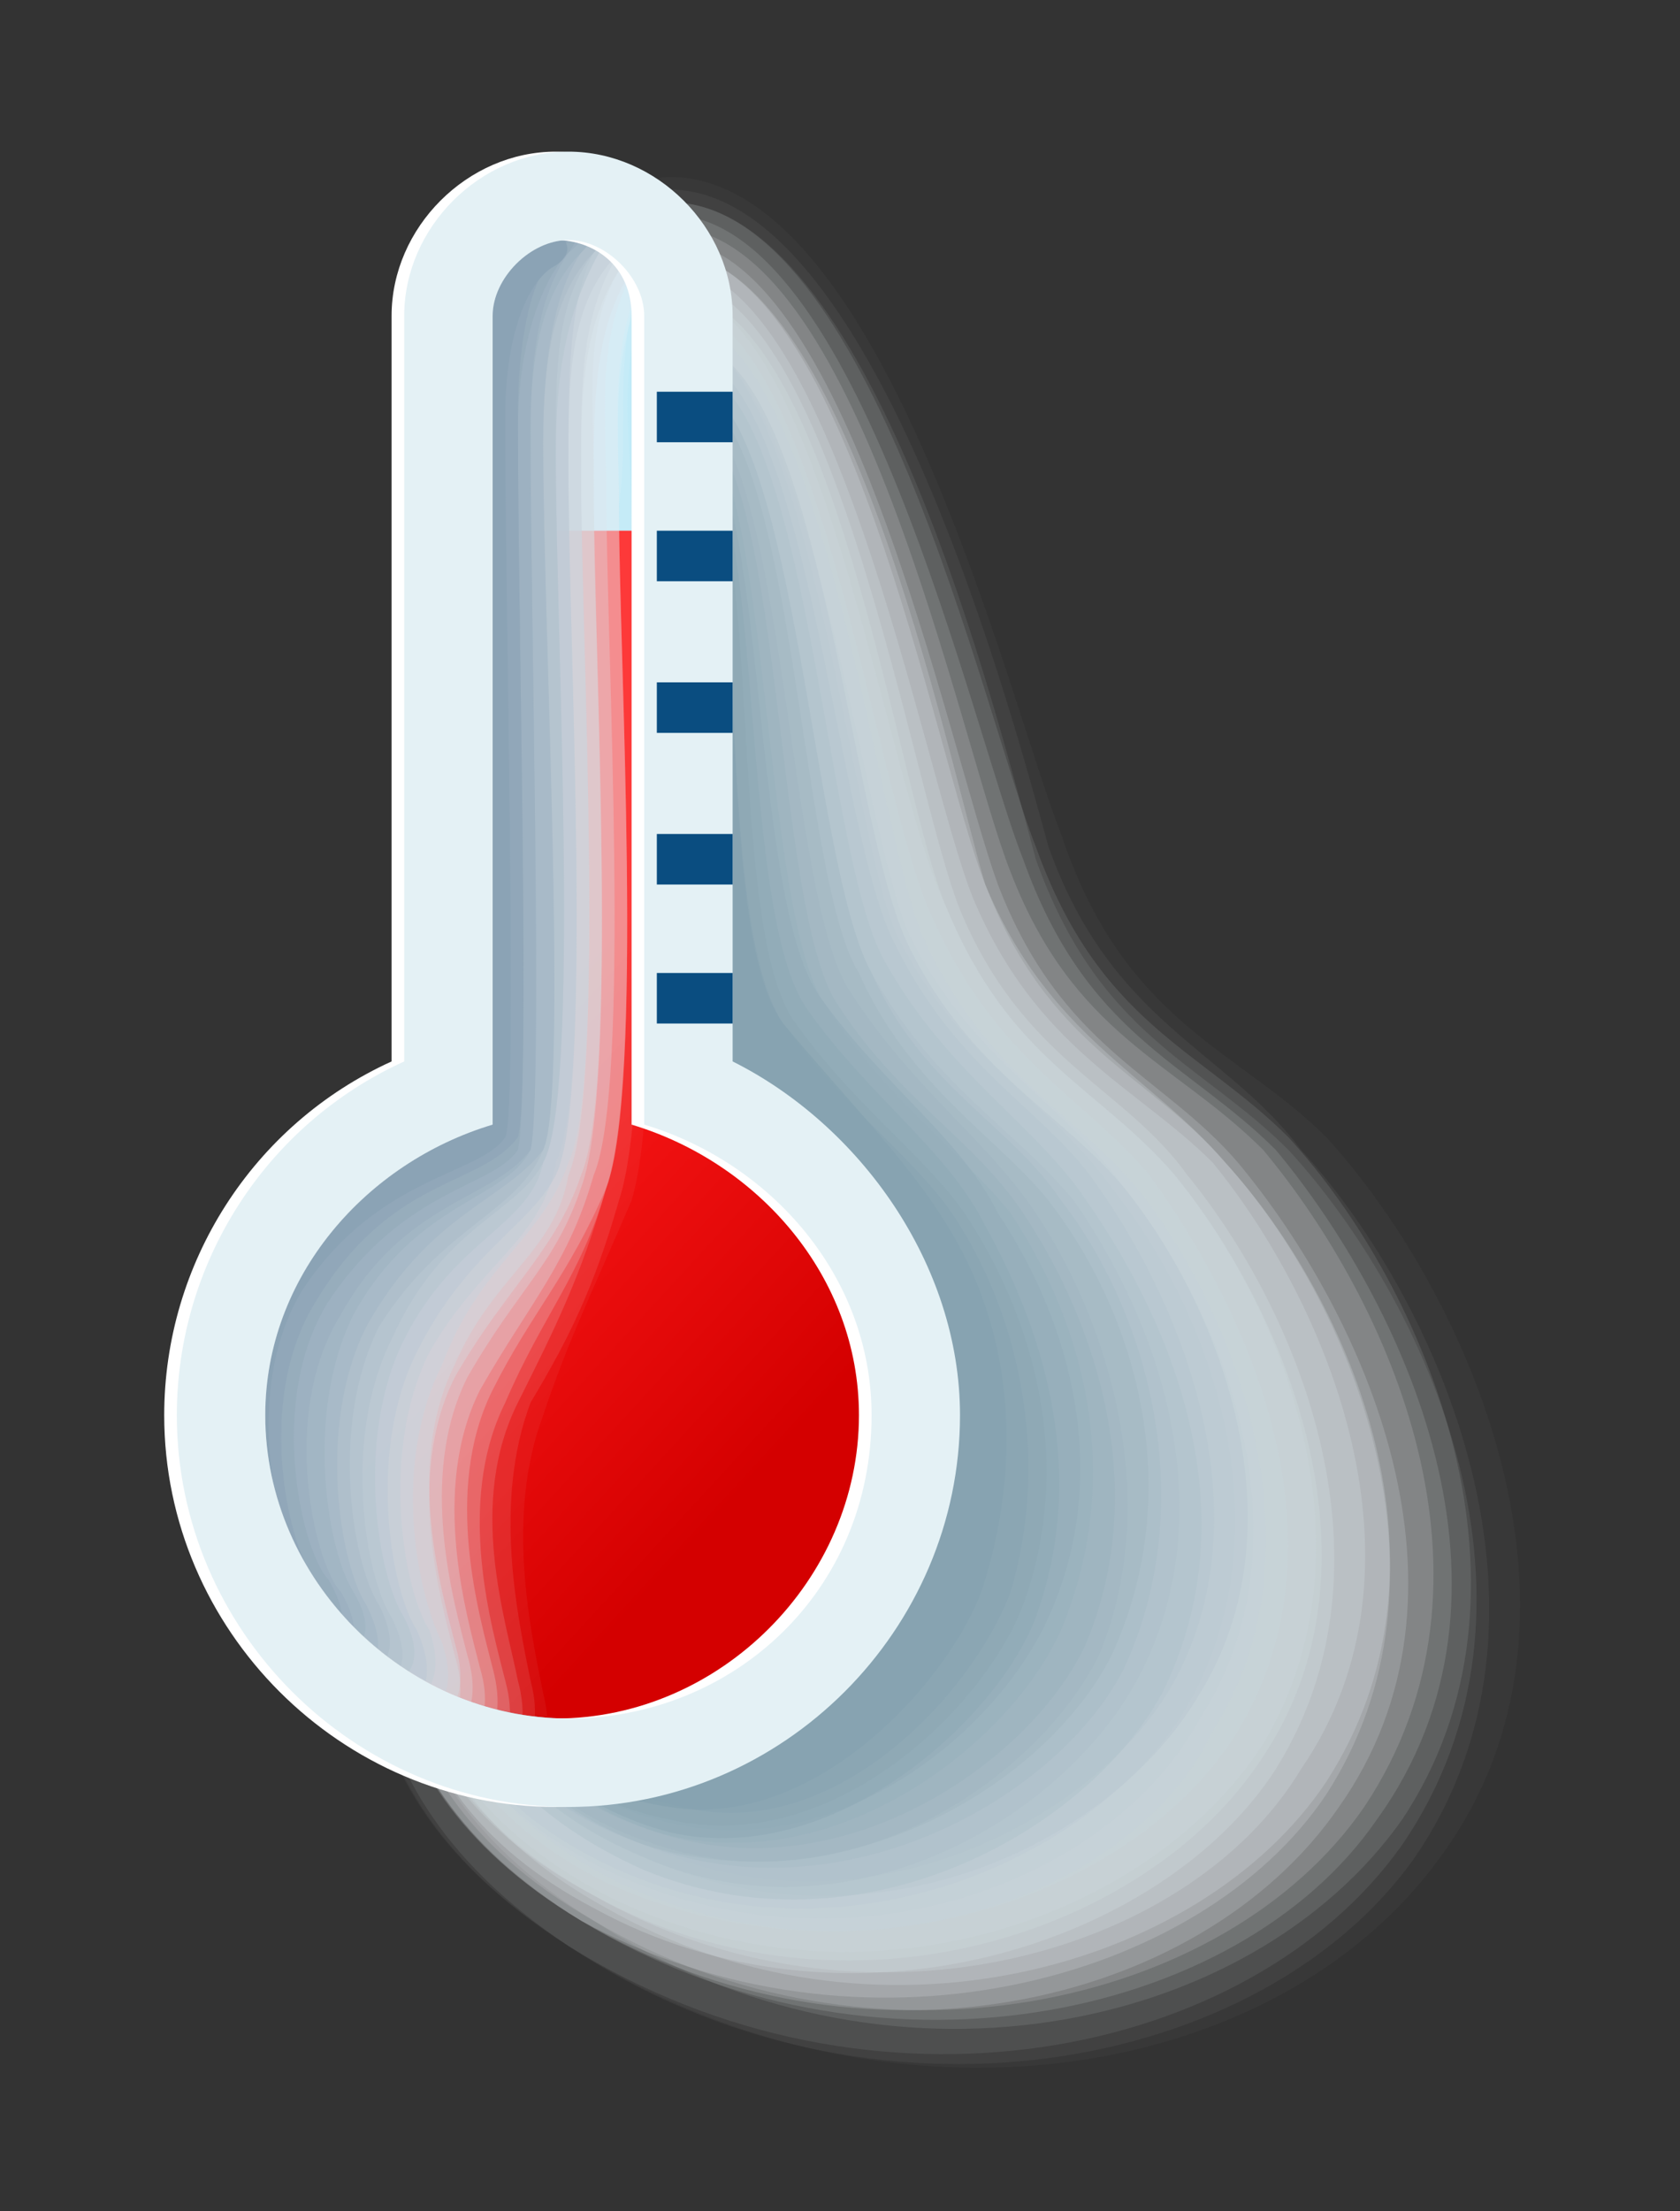 <?xml version="1.0" encoding="utf-8"?>
<!-- Generator: Adobe Illustrator 27.0.1, SVG Export Plug-In . SVG Version: 6.00 Build 0)  -->
<svg version="1.1" id="Ebene_1" xmlns="http://www.w3.org/2000/svg" xmlns:xlink="http://www.w3.org/1999/xlink" x="0px" y="0px"
	 viewBox="0 0 13.3 17.5" style="enable-background:new 0 0 13.3 17.5;" xml:space="preserve">
<rect x="0" y="0" width="13.3" height="17.5" fill="#333333" stroke="none"/>
<style type="text/css">
	.st0{opacity:0;fill:#FFFFFF;}
	.st1{opacity:2.580645e-02;fill:#FBFCFC;}
	.st2{opacity:5.161290e-02;fill:#F7F9FA;}
	.st3{opacity:7.741936e-02;fill:#F3F6F7;}
	.st4{opacity:0.103;fill:#EFF3F5;}
	.st5{opacity:0.129;fill:#EBF0F2;}
	.st6{opacity:0.155;fill:#E8EDF0;}
	.st7{opacity:0.181;fill:#E4EAED;}
	.st8{opacity:0.206;fill:#E0E7EB;}
	.st9{opacity:0.232;fill:#DCE4E8;}
	.st10{opacity:0.258;fill:#D8E1E6;}
	.st11{opacity:0.284;fill:#D4DEE3;}
	.st12{opacity:0.31;fill:#D0DBE0;}
	.st13{opacity:0.336;fill:#CCD8DE;}
	.st14{opacity:0.361;fill:#C8D5DB;}
	.st15{opacity:0.387;fill:#C4D2D9;}
	.st16{opacity:0.413;fill:#C1CFD6;}
	.st17{opacity:0.439;fill:#BDCCD4;}
	.st18{opacity:0.465;fill:#B9C9D1;}
	.st19{opacity:0.49;fill:#B5C6CF;}
	.st20{opacity:0.516;fill:#B1C3CC;}
	.st21{opacity:0.542;fill:#ADC0C9;}
	.st22{opacity:0.568;fill:#A9BDC7;}
	.st23{opacity:0.594;fill:#A5BAC4;}
	.st24{opacity:0.619;fill:#A1B7C2;}
	.st25{opacity:0.645;fill:#9DB4BF;}
	.st26{opacity:0.671;fill:#9AB1BD;}
	.st27{opacity:0.697;fill:#96AEBA;}
	.st28{opacity:0.723;fill:#92ABB8;}
	.st29{opacity:0.748;fill:#8EA8B5;}
	.st30{opacity:0.774;fill:#8AA5B3;}
	.st31{opacity:0.8;fill:#86A2B0;}
	.st32{fill:#BEE9F7;}
	.st33{fill:url(#SVGID_1_);}
	.st34{clip-path:url(#SVGID_00000054964230151321864690000000598179395191209125_);}
	.st35{opacity:4.761905e-02;fill:#F9FBFB;}
	.st36{opacity:9.523810e-02;fill:#F4F6F8;}
	.st37{opacity:0.143;fill:#EEF2F4;}
	.st38{opacity:0.191;fill:#E9EDF1;}
	.st39{opacity:0.238;fill:#E3E9ED;}
	.st40{opacity:0.286;fill:#DEE5EA;}
	.st41{opacity:0.333;fill:#D8E0E6;}
	.st42{opacity:0.381;fill:#D3DCE3;}
	.st43{opacity:0.429;fill:#CDD8DF;}
	.st44{opacity:0.476;fill:#C8D3DC;}
	.st45{opacity:0.524;fill:#C2CFD8;}
	.st46{opacity:0.571;fill:#BDCAD5;}
	.st47{opacity:0.619;fill:#B7C6D1;}
	.st48{opacity:0.667;fill:#B2C2CE;}
	.st49{opacity:0.714;fill:#ACBDCA;}
	.st50{opacity:0.762;fill:#A7B9C7;}
	.st51{opacity:0.809;fill:#A1B5C3;}
	.st52{opacity:0.857;fill:#9CB0C0;}
	.st53{opacity:0.905;fill:#96ACBC;}
	.st54{opacity:0.952;fill:#91A7B9;}
	.st55{fill:#8BA3B5;}
	.st56{fill:#FFFFFF;}
	.st57{fill:#E4F1F5;}
	.st58{fill:#0A4D80;}
</style>
<g>
	<g>
		<path class="st0" d="M2.9,11.4c-0.1-1.4,1-10,2.4-10c1.7,0,2.8,4.2,3.2,5.2C9,8.1,9.9,8.2,10.6,9c1.1,1.3,2.3,3.8,0.9,5.8
			c-1.3,1.8-4.5,2.3-7,0.7C2.2,14,3,12.2,2.9,11.4z"/>
		<path class="st1" d="M5.3,1.4c1.7,0,2.7,4.2,3.1,5.2C8.9,8.1,9.8,8.3,10.5,9c1.1,1.2,2.3,3.8,0.9,5.7C10.1,16.5,7,17,4.5,15.4
			C2.3,14,3,12.2,3,11.4C2.9,10,4,1.4,5.3,1.4z"/>
		<path class="st2" d="M5.3,1.5c1.6,0,2.7,4.1,3,5.2c0.5,1.4,1.4,1.6,2,2.4c1.1,1.2,2.2,3.7,0.9,5.6c-1.2,1.7-4.3,2.3-6.7,0.7
			C2.3,14,3,12.3,3,11.4C2.9,10.1,4,1.5,5.3,1.5z"/>
		<path class="st3" d="M5.3,1.6c1.6,0,2.6,4.1,2.9,5.2c0.5,1.4,1.3,1.6,2,2.3c1.1,1.2,2.2,3.6,0.9,5.5c-1.2,1.7-4.2,2.3-6.6,0.8
			C2.4,14,3,12.3,3,11.5C3,10.1,4,1.6,5.3,1.6z"/>
		<path class="st4" d="M5.3,1.6c1.6,0,2.5,4.1,2.9,5.1c0.5,1.4,1.3,1.6,2,2.3c1.1,1.2,2.1,3.6,0.9,5.4c-1.2,1.7-4.1,2.3-6.4,0.8
			c-2.1-1.3-1.5-3-1.5-3.8C3,10.2,4.1,1.6,5.3,1.6z"/>
		<path class="st5" d="M5.3,1.7c1.5,0,2.4,4.1,2.8,5.1c0.5,1.4,1.3,1.6,2,2.3c1,1.2,2.1,3.5,0.8,5.3c-1.1,1.6-4,2.2-6.3,0.8
			c-2.1-1.3-1.5-3-1.5-3.7C3,10.2,4.1,1.7,5.3,1.7z"/>
		<path class="st6" d="M5.3,1.8c1.5,0,2.3,4.1,2.7,5.1C8.5,8.2,9.3,8.4,10,9.1c1,1.2,2,3.4,0.8,5.2c-1.1,1.6-3.9,2.2-6.1,0.9
			c-2.1-1.2-1.5-2.9-1.6-3.7C3,10.3,4.1,1.8,5.3,1.8z"/>
		<path class="st7" d="M5.3,1.9c1.4,0,2.2,4,2.6,5.1c0.5,1.3,1.3,1.5,1.9,2.2c1,1.2,2,3.4,0.8,5.1c-1.1,1.6-3.8,2.2-6,0.9
			c-2-1.2-1.5-2.9-1.6-3.6C3.1,10.4,4.2,1.9,5.3,1.9z"/>
		<path class="st8" d="M5.3,2c1.4,0,2.2,4,2.5,5c0.5,1.3,1.3,1.5,1.9,2.2c1,1.1,1.9,3.3,0.8,5c-1,1.5-3.7,2.2-5.9,1
			c-2-1.2-1.5-2.8-1.6-3.5C3.1,10.4,4.2,2,5.3,2z"/>
		<path class="st9" d="M5.3,2c1.4,0,2.1,4,2.5,5c0.5,1.2,1.3,1.5,1.9,2.2c1,1.1,1.9,3.2,0.8,4.9c-1,1.5-3.6,2.2-5.7,1
			c-2-1.1-1.5-2.7-1.6-3.4C3.1,10.5,4.2,2,5.3,2z"/>
		<path class="st10" d="M5.3,2.1c1.3,0,2,4,2.4,5C8.2,8.3,9,8.6,9.6,9.2c0.9,1.1,1.8,3.2,0.7,4.8c-0.9,1.5-3.5,2.2-5.6,1
			c-2-1.1-1.5-2.7-1.6-3.4C3.1,10.5,4.3,2.1,5.3,2.1z"/>
		<path class="st11" d="M5.3,2.2c1.3,0,1.9,4,2.3,5c0.5,1.2,1.3,1.4,1.8,2.1c0.9,1.1,1.7,3.1,0.7,4.7c-0.9,1.4-3.4,2.2-5.4,1.1
			c-1.9-1-1.5-2.6-1.6-3.3C3.2,10.6,4.3,2.2,5.3,2.2z"/>
		<path class="st12" d="M5.3,2.3c1.3,0,1.8,4,2.2,4.9c0.5,1.2,1.2,1.4,1.8,2.1c0.9,1.1,1.7,3.1,0.7,4.6c-0.9,1.4-3.3,2.2-5.3,1.1
			c-1.9-1-1.6-2.6-1.6-3.2C3.2,10.6,4.3,2.3,5.3,2.3z"/>
		<path class="st13" d="M5.3,2.3c1.2,0,1.7,3.9,2.2,4.9C8,8.4,8.7,8.6,9.3,9.3c0.9,1.1,1.6,3,0.7,4.5C9.1,15.2,6.8,16,4.8,15
			c-1.9-1-1.6-2.5-1.6-3.2C3.2,10.7,4.4,2.3,5.3,2.3z"/>
		<path class="st14" d="M5.3,2.4c1.2,0,1.6,3.9,2.1,4.9c0.5,1.1,1.2,1.4,1.7,2c0.8,1.1,1.6,2.9,0.7,4.4c-0.8,1.3-3,2.1-5,1.2
			C3,14,3.3,12.5,3.3,11.8C3.3,10.7,4.4,2.4,5.3,2.4z"/>
		<path class="st15" d="M5.3,2.5c1.2,0,1.6,3.9,2,4.9c0.5,1.1,1.2,1.4,1.7,2c0.8,1,1.5,2.9,0.6,4.3C9,15,6.8,15.8,4.9,14.9
			c-1.8-0.9-1.6-2.4-1.6-3C3.3,10.8,4.4,2.5,5.3,2.5z"/>
		<path class="st16" d="M5.3,2.6c1.1,0,1.5,3.9,1.9,4.8c0.5,1,1.2,1.3,1.7,2c0.8,1,1.5,2.8,0.6,4.2c-0.7,1.3-2.8,2.1-4.7,1.2
			c-1.8-0.9-1.6-2.4-1.6-3C3.3,10.9,4.5,2.6,5.3,2.6z"/>
		<path class="st17" d="M5.3,2.6c1.1,0,1.4,3.9,1.8,4.8c0.5,1,1.2,1.3,1.7,2c0.8,1,1.4,2.7,0.6,4.1c-0.7,1.2-2.7,2.1-4.5,1.3
			c-1.8-0.8-1.6-2.3-1.6-2.9C3.3,10.9,4.5,2.6,5.3,2.6z"/>
		<path class="st18" d="M5.4,2.7c1.1,0,1.3,3.8,1.8,4.8c0.5,1,1.2,1.3,1.7,1.9c0.8,1,1.4,2.7,0.6,4c-0.7,1.2-2.6,2.1-4.4,1.3
			c-1.8-0.8-1.6-2.2-1.6-2.8C3.4,11,4.5,2.7,5.4,2.7z"/>
		<path class="st19" d="M5.4,2.8c1,0,1.2,3.8,1.7,4.7c0.5,1,1.2,1.3,1.6,1.9c0.7,1,1.3,2.6,0.6,3.9c-0.6,1.1-2.5,2.1-4.2,1.3
			C3.3,14,3.4,12.5,3.4,12C3.4,11,4.6,2.8,5.4,2.8z"/>
		<path class="st20" d="M5.4,2.9c1,0,1.1,3.8,1.6,4.7c0.5,0.9,1.2,1.3,1.6,1.9c0.7,1,1.3,2.5,0.6,3.9c-0.6,1.1-2.4,2.1-4.1,1.4
			C3.3,14,3.4,12.6,3.4,12C3.4,11.1,4.6,2.9,5.4,2.9z"/>
		<path class="st21" d="M5.4,3c0.9,0,1,3.8,1.5,4.7C7.4,8.6,8,8.9,8.5,9.5c0.7,1,1.2,2.5,0.5,3.8c-0.6,1.1-2.3,2.1-3.9,1.4
			C3.4,14,3.5,12.6,3.5,12C3.4,11.1,4.6,3,5.4,3z"/>
		<path class="st22" d="M5.4,3c0.9,0,1,3.8,1.5,4.7C7.3,8.6,8,8.9,8.4,9.5c0.7,0.9,1.1,2.4,0.5,3.7c-0.5,1-2.2,2-3.8,1.4
			c-1.7-0.6-1.6-2-1.6-2.5C3.5,11.2,4.7,3,5.4,3z"/>
		<path class="st23" d="M5.4,3.1c0.9,0,0.9,3.8,1.4,4.6C7.2,8.6,7.9,9,8.3,9.5c0.7,0.9,1.1,2.3,0.5,3.6c-0.5,1-2.1,2-3.7,1.5
			c-1.6-0.6-1.6-2-1.6-2.5C3.5,11.2,4.7,3.1,5.4,3.1z"/>
		<path class="st24" d="M5.4,3.2c0.8,0,0.8,3.7,1.3,4.6C7.2,8.6,7.8,9,8.2,9.6c0.6,0.9,1,2.3,0.5,3.5c-0.5,1-2,2-3.5,1.5
			c-1.6-0.5-1.6-1.9-1.6-2.4C3.5,11.3,4.7,3.2,5.4,3.2z"/>
		<path class="st25" d="M5.4,3.3c0.8,0,0.7,3.7,1.2,4.6C7.1,8.7,7.7,9,8.1,9.6c0.6,0.9,1,2.2,0.5,3.4c-0.4,0.9-1.9,2-3.4,1.5
			c-1.6-0.5-1.6-1.9-1.6-2.3C3.5,11.4,4.8,3.3,5.4,3.3z"/>
		<path class="st26" d="M5.4,3.3C6.1,3.3,6,7,6.5,7.9C7,8.7,7.6,9.1,8,9.6c0.6,0.9,0.9,2.1,0.4,3.3c-0.4,0.9-1.8,2-3.2,1.6
			c-1.5-0.5-1.6-1.8-1.6-2.3C3.6,11.4,4.8,3.3,5.4,3.3z"/>
		<path class="st27" d="M5.4,3.4c0.7,0,0.5,3.7,1.1,4.5c0.5,0.7,1.1,1.1,1.4,1.7c0.6,0.9,0.9,2.1,0.4,3.2c-0.4,0.9-1.7,2-3.1,1.6
			c-1.5-0.4-1.6-1.7-1.6-2.2C3.6,11.5,4.8,3.4,5.4,3.4z"/>
		<path class="st28" d="M5.4,3.5c0.7,0,0.4,3.7,1,4.5c0.5,0.7,1.1,1.1,1.4,1.7c0.5,0.9,0.8,2,0.4,3.1c-0.3,0.8-1.6,2-2.9,1.7
			c-1.5-0.4-1.6-1.7-1.6-2.1C3.6,11.5,4.9,3.5,5.4,3.5z"/>
		<path class="st29" d="M5.4,3.6c0.7,0,0.3,3.7,0.9,4.5c0.5,0.7,1.1,1.1,1.4,1.6c0.5,0.8,0.8,1.9,0.4,3c-0.3,0.8-1.5,2-2.8,1.7
			c-1.5-0.3-1.6-1.6-1.6-2C3.7,11.6,4.9,3.6,5.4,3.6z"/>
		<path class="st30" d="M5.4,3.6c0.6,0,0.2,3.6,0.8,4.5c0.5,0.7,1.1,1.1,1.4,1.6c0.5,0.8,0.7,1.9,0.4,2.9c-0.3,0.8-1.4,2-2.6,1.7
			c-1.4-0.3-1.6-1.6-1.6-2C3.7,11.6,4.9,3.6,5.4,3.6z"/>
		<path class="st31" d="M5.4,3.7c0.6,0,0.2,3.6,0.8,4.4c0.5,0.6,1,1.1,1.3,1.6c0.5,0.8,0.6,1.8,0.3,2.8c-0.2,0.7-1.3,2-2.5,1.8
			c-1.4-0.2-1.6-1.5-1.6-1.9C3.7,11.7,5,3.7,5.4,3.7z"/>
	</g>
	<path class="st32" d="M4.5,10.7c-0.3,0-0.6-0.3-0.6-0.6V2.5c0-0.3,0.3-0.6,0.6-0.6s0.6,0.3,0.6,0.6v7.6C5.1,10.4,4.8,10.7,4.5,10.7
		z"/>
	<linearGradient id="SVGID_1_" gradientUnits="userSpaceOnUse" x1="3.822" y1="8.484" x2="6.607" y2="11.041">
		<stop  offset="0" style="stop-color:#FF1A1A"/>
		<stop  offset="0.996" style="stop-color:#D40000"/>
	</linearGradient>
	<path class="st33" d="M5.1,8.9V4.2H3.9v4.7c-1,0.3-1.8,1.2-1.8,2.3c0,1.3,1.1,2.4,2.4,2.4c1.3,0,2.4-1.1,2.4-2.4
		C6.9,10.1,6.1,9.2,5.1,8.9z"/>
	<g>
		<defs>
			<path id="SVGID_00000025404025214364966050000006187467975975330962_" d="M5.1,8.9V5.8V2.5c0-0.3-0.3-0.6-0.6-0.6
				S3.9,2.2,3.9,2.5v3.3v3.1c-1,0.3-1.8,1.2-1.8,2.3c0,1.3,1.1,2.4,2.4,2.4c1.3,0,2.4-1.1,2.4-2.4C6.9,10.1,6.1,9.2,5.1,8.9z"/>
		</defs>
		<clipPath id="SVGID_00000088841740779889525410000016645813271598382513_">
			<use xlink:href="#SVGID_00000025404025214364966050000006187467975975330962_"  style="overflow:visible;"/>
		</clipPath>
		<g style="clip-path:url(#SVGID_00000088841740779889525410000016645813271598382513_);">
			<path class="st0" d="M4.4,11.2c-0.3,0.7-0.1,1.7,0,2.2c0.3,1.2-1.5,1.2-2.2,0.8c-2.3-1.3-1.8-4-1.4-4.8c0.5-0.8,1.2-1.2,1.7-2
				C2.9,7.1,3,4.9,3.1,3.3c0-0.6-0.2-1.1,0.6-2.1C4.1,0.7,5.9,1,5.4,1.9C4.9,2.7,5.1,3.4,5.1,4.2C5,5.2,5.3,8.5,5,9.5
				C4.8,10.3,4.6,10.7,4.4,11.2z"/>
			<path class="st35" d="M4.3,11.2c-0.3,0.8-0.1,1.7,0,2.2c0.3,1.2-1.4,1.1-2.1,0.8C0,12.9,0.4,10.3,0.9,9.6c0.5-0.8,1.2-1.2,1.7-2
				C2.9,7.2,3,4.9,3.1,3.3c0-0.6-0.2-1.1,0.6-2C4.1,0.8,5.9,1,5.3,1.9C4.9,2.7,5.1,3.4,5,4.1C5,5.2,5.3,8.5,5,9.5
				C4.7,10.2,4.5,10.6,4.3,11.2z"/>
			<path class="st36" d="M4.2,11.1c-0.3,0.8-0.1,1.7,0,2.2c0.3,1.1-1.4,1.1-2,0.7c-2.1-1.2-1.7-3.8-1.2-4.5c0.5-0.8,1.2-1.2,1.7-2
				c0.3-0.4,0.4-2.7,0.5-4.3c0-0.6-0.2-1.1,0.6-2c0.4-0.5,2.1-0.2,1.6,0.6C4.8,2.7,5,3.3,5,4.1c0,1.1,0.2,4.5-0.1,5.4
				C4.7,10.2,4.5,10.6,4.2,11.1z"/>
			<path class="st37" d="M4.1,11.1c-0.4,0.8-0.1,1.7,0,2.2c0.3,1.1-1.3,1-1.9,0.7c-2-1.2-1.6-3.7-1.2-4.4c0.5-0.8,1.2-1.2,1.7-2
				C3,7.3,3.1,4.9,3.1,3.3c0-0.6-0.2-1.1,0.6-2c0.4-0.5,2-0.2,1.5,0.6C4.8,2.7,5,3.3,4.9,4c0,1.2,0.2,4.5-0.1,5.4
				C4.6,10.1,4.4,10.5,4.1,11.1z"/>
			<path class="st38" d="M4,11.1c-0.4,0.8-0.1,1.8,0,2.2c0.3,1.1-1.3,1-1.8,0.6C0.3,12.8,0.6,10.4,1,9.7c0.5-0.7,1.2-1.2,1.7-2
				C3,7.3,3.1,4.9,3.2,3.3c0-0.6-0.1-1.1,0.6-2c0.4-0.5,2-0.2,1.5,0.6C4.8,2.6,4.9,3.3,4.9,4c0,1.2,0.2,4.6-0.1,5.4
				C4.6,10.1,4.3,10.4,4,11.1z"/>
			<path class="st39" d="M3.9,11c-0.4,0.8-0.1,1.8,0,2.2c0.3,1.1-1.2,1-1.8,0.6c-1.8-1.1-1.5-3.4-1.1-4.1c0.5-0.7,1.2-1.3,1.7-2
				C3,7.3,3.1,4.9,3.2,3.3c0-0.6-0.1-1.1,0.6-1.9C4.2,0.9,5.7,1.2,5.2,2c-0.4,0.6-0.3,1.3-0.3,2c0,1.2,0.2,4.6-0.1,5.4
				C4.5,10.1,4.2,10.4,3.9,11z"/>
			<path class="st40" d="M3.8,11c-0.4,0.8-0.1,1.8,0,2.2c0.3,1-1.2,0.9-1.7,0.6c-1.7-1.1-1.4-3.3-1-4c0.4-0.7,1.3-1.3,1.7-2
				c0.3-0.4,0.4-2.9,0.4-4.5c0-0.6-0.1-1.1,0.5-1.9C4.2,1,5.6,1.2,5.1,2C4.7,2.6,4.8,3.2,4.8,3.9c0,1.2,0.2,4.7-0.1,5.4
				C4.5,10,4.2,10.3,3.8,11z"/>
			<path class="st41" d="M3.7,10.9c-0.4,0.8-0.1,1.8,0,2.2c0.3,1-1.1,0.9-1.6,0.5c-1.6-1-1.4-3.1-1-3.8c0.4-0.7,1.3-1.3,1.7-2
				c0.3-0.4,0.4-3,0.4-4.5c0-0.6-0.1-1.1,0.5-1.9C4.2,1,5.5,1.2,5.1,2C4.7,2.5,4.7,3.1,4.7,3.9c0,1.3,0.2,4.7-0.1,5.5
				C4.4,10,4.1,10.2,3.7,10.9z"/>
			<path class="st42" d="M3.6,10.9c-0.4,0.8-0.1,1.8,0,2.2c0.3,1-1,0.8-1.5,0.5c-1.5-1-1.3-3-0.9-3.7c0.4-0.7,1.3-1.3,1.7-2
				c0.3-0.4,0.3-3,0.4-4.6c0-0.6-0.1-1.2,0.5-1.8C4.2,1,5.5,1.3,5,2C4.6,2.5,4.7,3.1,4.7,3.8c0,1.3,0.2,4.8-0.1,5.5
				C4.4,9.9,4,10.2,3.6,10.9z"/>
			<path class="st43" d="M3.6,10.8c-0.4,0.8-0.1,1.8,0,2.2c0.3,1-1,0.8-1.5,0.5c-1.4-0.9-1.2-2.9-0.8-3.5c0.4-0.7,1.3-1.3,1.7-2
				c0.3-0.5,0.3-3.1,0.4-4.6c0-0.6-0.1-1.2,0.5-1.8C4.2,1.1,5.4,1.3,5,2C4.6,2.5,4.6,3.1,4.6,3.8c0,1.3,0.2,4.8-0.1,5.5
				C4.4,9.9,3.9,10.1,3.6,10.8z"/>
			<path class="st44" d="M3.5,10.8c-0.4,0.8-0.2,1.8,0,2.2c0.3,0.9-0.9,0.8-1.4,0.4c-1.3-0.9-1.2-2.8-0.8-3.4c0.4-0.7,1.3-1.3,1.7-2
				c0.2-0.5,0.3-3.1,0.4-4.7c0-0.6,0-1.2,0.5-1.8C4.2,1.1,5.4,1.4,4.9,2C4.6,2.5,4.6,3,4.6,3.7c0,1.3,0.2,4.9-0.1,5.5
				C4.3,9.8,3.8,10,3.5,10.8z"/>
			<path class="st45" d="M3.4,10.7c-0.4,0.8-0.2,1.9,0,2.2c0.3,0.9-0.9,0.7-1.3,0.4c-1.1-0.9-1.1-2.6-0.7-3.3c0.4-0.7,1.3-1.3,1.7-2
				c0.2-0.5,0.3-3.2,0.3-4.7c0-0.6,0-1.2,0.5-1.7C4.2,1.1,5.3,1.4,4.9,2C4.5,2.4,4.5,3,4.5,3.7c0,1.4,0.2,4.9-0.1,5.5
				C4.3,9.8,3.8,10,3.4,10.7z"/>
			<path class="st46" d="M3.3,10.7c-0.4,0.8-0.2,1.9,0,2.2c0.4,0.9-0.8,0.7-1.2,0.4c-1-0.8-1-2.5-0.7-3.1c0.4-0.7,1.3-1.4,1.6-2
				c0.2-0.5,0.3-3.3,0.3-4.8c0-0.6,0-1.2,0.4-1.7c0.4-0.5,1.5-0.3,1,0.3C4.5,2.4,4.5,3,4.5,3.7c0,1.4,0.2,5-0.1,5.6
				C4.2,9.7,3.7,9.9,3.3,10.7z"/>
			<path class="st47" d="M3.2,10.6c-0.4,0.8-0.2,1.9,0,2.2c0.4,0.8-0.8,0.6-1.1,0.3c-0.9-0.8-0.9-2.4-0.6-3c0.4-0.7,1.3-1.4,1.6-2
				c0.2-0.5,0.3-3.3,0.3-4.8c0-0.6,0-1.2,0.4-1.7c0.4-0.5,1.4-0.3,1,0.3C4.5,2.4,4.4,2.9,4.4,3.6c0,1.4,0.2,5-0.1,5.6
				C4.2,9.7,3.6,9.8,3.2,10.6z"/>
			<path class="st48" d="M3.1,10.6c-0.4,0.8-0.2,1.9,0,2.2c0.4,0.8-0.7,0.6-1.1,0.3c-0.8-0.7-0.9-2.2-0.6-2.9c0.3-0.7,1.4-1.4,1.6-2
				c0.2-0.5,0.3-3.4,0.3-4.9c0-0.6,0-1.2,0.4-1.6C4.2,1.3,5.1,1.5,4.7,2C4.4,2.4,4.4,2.9,4.4,3.6c0,1.4,0.2,5.1-0.1,5.6
				C4.1,9.6,3.5,9.7,3.1,10.6z"/>
			<path class="st49" d="M3,10.5c-0.4,0.8-0.2,1.9,0,2.2c0.4,0.8-0.7,0.6-1,0.3c-0.7-0.7-0.8-2.1-0.5-2.7c0.3-0.7,1.4-1.4,1.6-2
				c0.2-0.5,0.3-3.4,0.3-4.9c0-0.6,0-1.2,0.4-1.6C4.2,1.3,5.1,1.6,4.7,2C4.4,2.3,4.3,2.8,4.3,3.5c0,1.4,0.2,5.1,0,5.6
				C4.1,9.6,3.5,9.7,3,10.5z"/>
			<path class="st50" d="M2.9,10.5c-0.4,0.8-0.2,1.9,0,2.2c0.4,0.8-0.6,0.5-0.9,0.2c-0.6-0.6-0.7-2-0.4-2.6c0.3-0.7,1.4-1.4,1.6-2
				c0.2-0.5,0.3-3.5,0.3-5c0-0.6,0.1-1.2,0.4-1.6C4.2,1.3,5,1.6,4.6,2C4.4,2.3,4.3,2.8,4.3,3.5c0,1.5,0.2,5.2,0,5.6
				C4,9.5,3.4,9.6,2.9,10.5z"/>
			<path class="st51" d="M2.8,10.4c-0.4,0.8-0.2,1.9,0,2.2c0.4,0.7-0.6,0.5-0.8,0.2c-0.5-0.6-0.7-1.8-0.4-2.5C1.9,9.7,3,8.9,3.2,8.4
				c0.2-0.5,0.2-3.5,0.3-5c0-0.6,0.1-1.2,0.4-1.5C4.2,1.4,5,1.6,4.6,2C4.3,2.3,4.2,2.8,4.2,3.4c0,1.5,0.1,5.2,0,5.7
				C4,9.5,3.3,9.5,2.8,10.4z"/>
			<path class="st52" d="M2.7,10.4c-0.5,0.8-0.2,2,0,2.2c0.4,0.7-0.5,0.5-0.8,0.2c-0.4-0.5-0.6-1.7-0.3-2.3C1.9,9.8,3,9,3.2,8.5
				C3.4,8,3.4,4.9,3.5,3.4c0-0.6,0.1-1.2,0.3-1.5C4.3,1.4,4.9,1.7,4.5,2C4.3,2.3,4.2,2.7,4.2,3.4c0,1.5,0.1,5.3,0,5.7
				C3.9,9.5,3.2,9.5,2.7,10.4z"/>
			<path class="st53" d="M2.6,10.3c-0.5,0.8-0.2,2,0,2.2C3,13.2,2.2,13,1.9,12.7c-0.3-0.4-0.5-1.6-0.3-2.2C1.9,9.8,3.1,9,3.3,8.5
				C3.5,8,3.5,4.9,3.5,3.4c0-0.6,0.1-1.2,0.3-1.5c0.4-0.5,1-0.3,0.7,0.1C4.3,2.2,4.1,2.7,4.1,3.4c0,1.5,0.1,5.3,0,5.7
				C3.9,9.4,3.2,9.4,2.6,10.3z"/>
			<path class="st54" d="M2.5,10.3c-0.5,0.8-0.2,2,0,2.2c0.4,0.7-0.4,0.4-0.6,0.1c-0.3-0.4-0.5-1.5-0.2-2.1C2,9.9,3.1,9.1,3.3,8.6
				C3.5,8,3.5,4.9,3.5,3.4c0-0.6,0.1-1.2,0.3-1.4c0.4-0.5,1-0.3,0.6,0C4.2,2.2,4.1,2.7,4.1,3.3c0,1.6,0.1,5.4,0,5.7
				C3.8,9.4,3.1,9.3,2.5,10.3z"/>
			<path class="st55" d="M2.4,10.2c-0.5,0.8-0.2,2,0,2.2c0.4,0.6-0.4,0.4-0.5,0.1c-0.2-0.3-0.4-1.3-0.2-1.9C2,10,3.2,9.1,3.3,8.7
				c0.2-0.6,0.2-3.8,0.2-5.2c0-0.6,0.1-1.2,0.3-1.4c0.4-0.5,0.9-0.2,0.6,0C4.2,2.2,4,2.6,4,3.3c0,1.6,0.1,5.5,0,5.7
				C3.8,9.3,3,9.3,2.4,10.2z"/>
		</g>
	</g>
	<path class="st56" d="M5.7,8.4V2.5c0-0.7-0.6-1.3-1.3-1.3c-0.7,0-1.3,0.6-1.3,1.3v5.9c-1.1,0.5-1.8,1.6-1.8,2.8
		c0,1.7,1.4,3.1,3.1,3.1s3.1-1.4,3.1-3.1C7.5,9.9,6.8,8.9,5.7,8.4z M4.4,13.6c-1.3,0-2.4-1.1-2.4-2.4c0-1.1,0.8-2,1.8-2.3V5.7V2.5
		c0-0.3,0.3-0.6,0.6-0.6C4.7,1.9,5,2.1,5,2.5v3.3v3.1c1,0.3,1.8,1.2,1.8,2.3C6.8,12.5,5.7,13.6,4.4,13.6z"/>
	<path class="st57" d="M5.8,8.4V2.5c0-0.7-0.6-1.3-1.3-1.3c-0.7,0-1.3,0.6-1.3,1.3v5.9C2.1,8.9,1.4,10,1.4,11.2
		c0,1.7,1.4,3.1,3.1,3.1c1.7,0,3.1-1.4,3.1-3.1C7.6,10,6.8,8.9,5.8,8.4z M4.5,13.6c-1.3,0-2.4-1.1-2.4-2.4c0-1.1,0.8-2,1.8-2.3V5.8
		V2.5c0-0.3,0.3-0.6,0.6-0.6s0.6,0.3,0.6,0.6v3.3v3.1c1,0.3,1.8,1.2,1.8,2.3C6.9,12.6,5.8,13.6,4.5,13.6z"/>
	<g>
		<rect x="5.2" y="4.2" class="st58" width="0.6" height="0.4"/>
		<rect x="5.2" y="3.1" class="st58" width="0.6" height="0.4"/>
		<rect x="5.2" y="5.4" class="st58" width="0.6" height="0.4"/>
		<rect x="5.2" y="6.6" class="st58" width="0.6" height="0.4"/>
		<rect x="5.2" y="7.7" class="st58" width="0.6" height="0.4"/>
	</g>
</g>
</svg>
